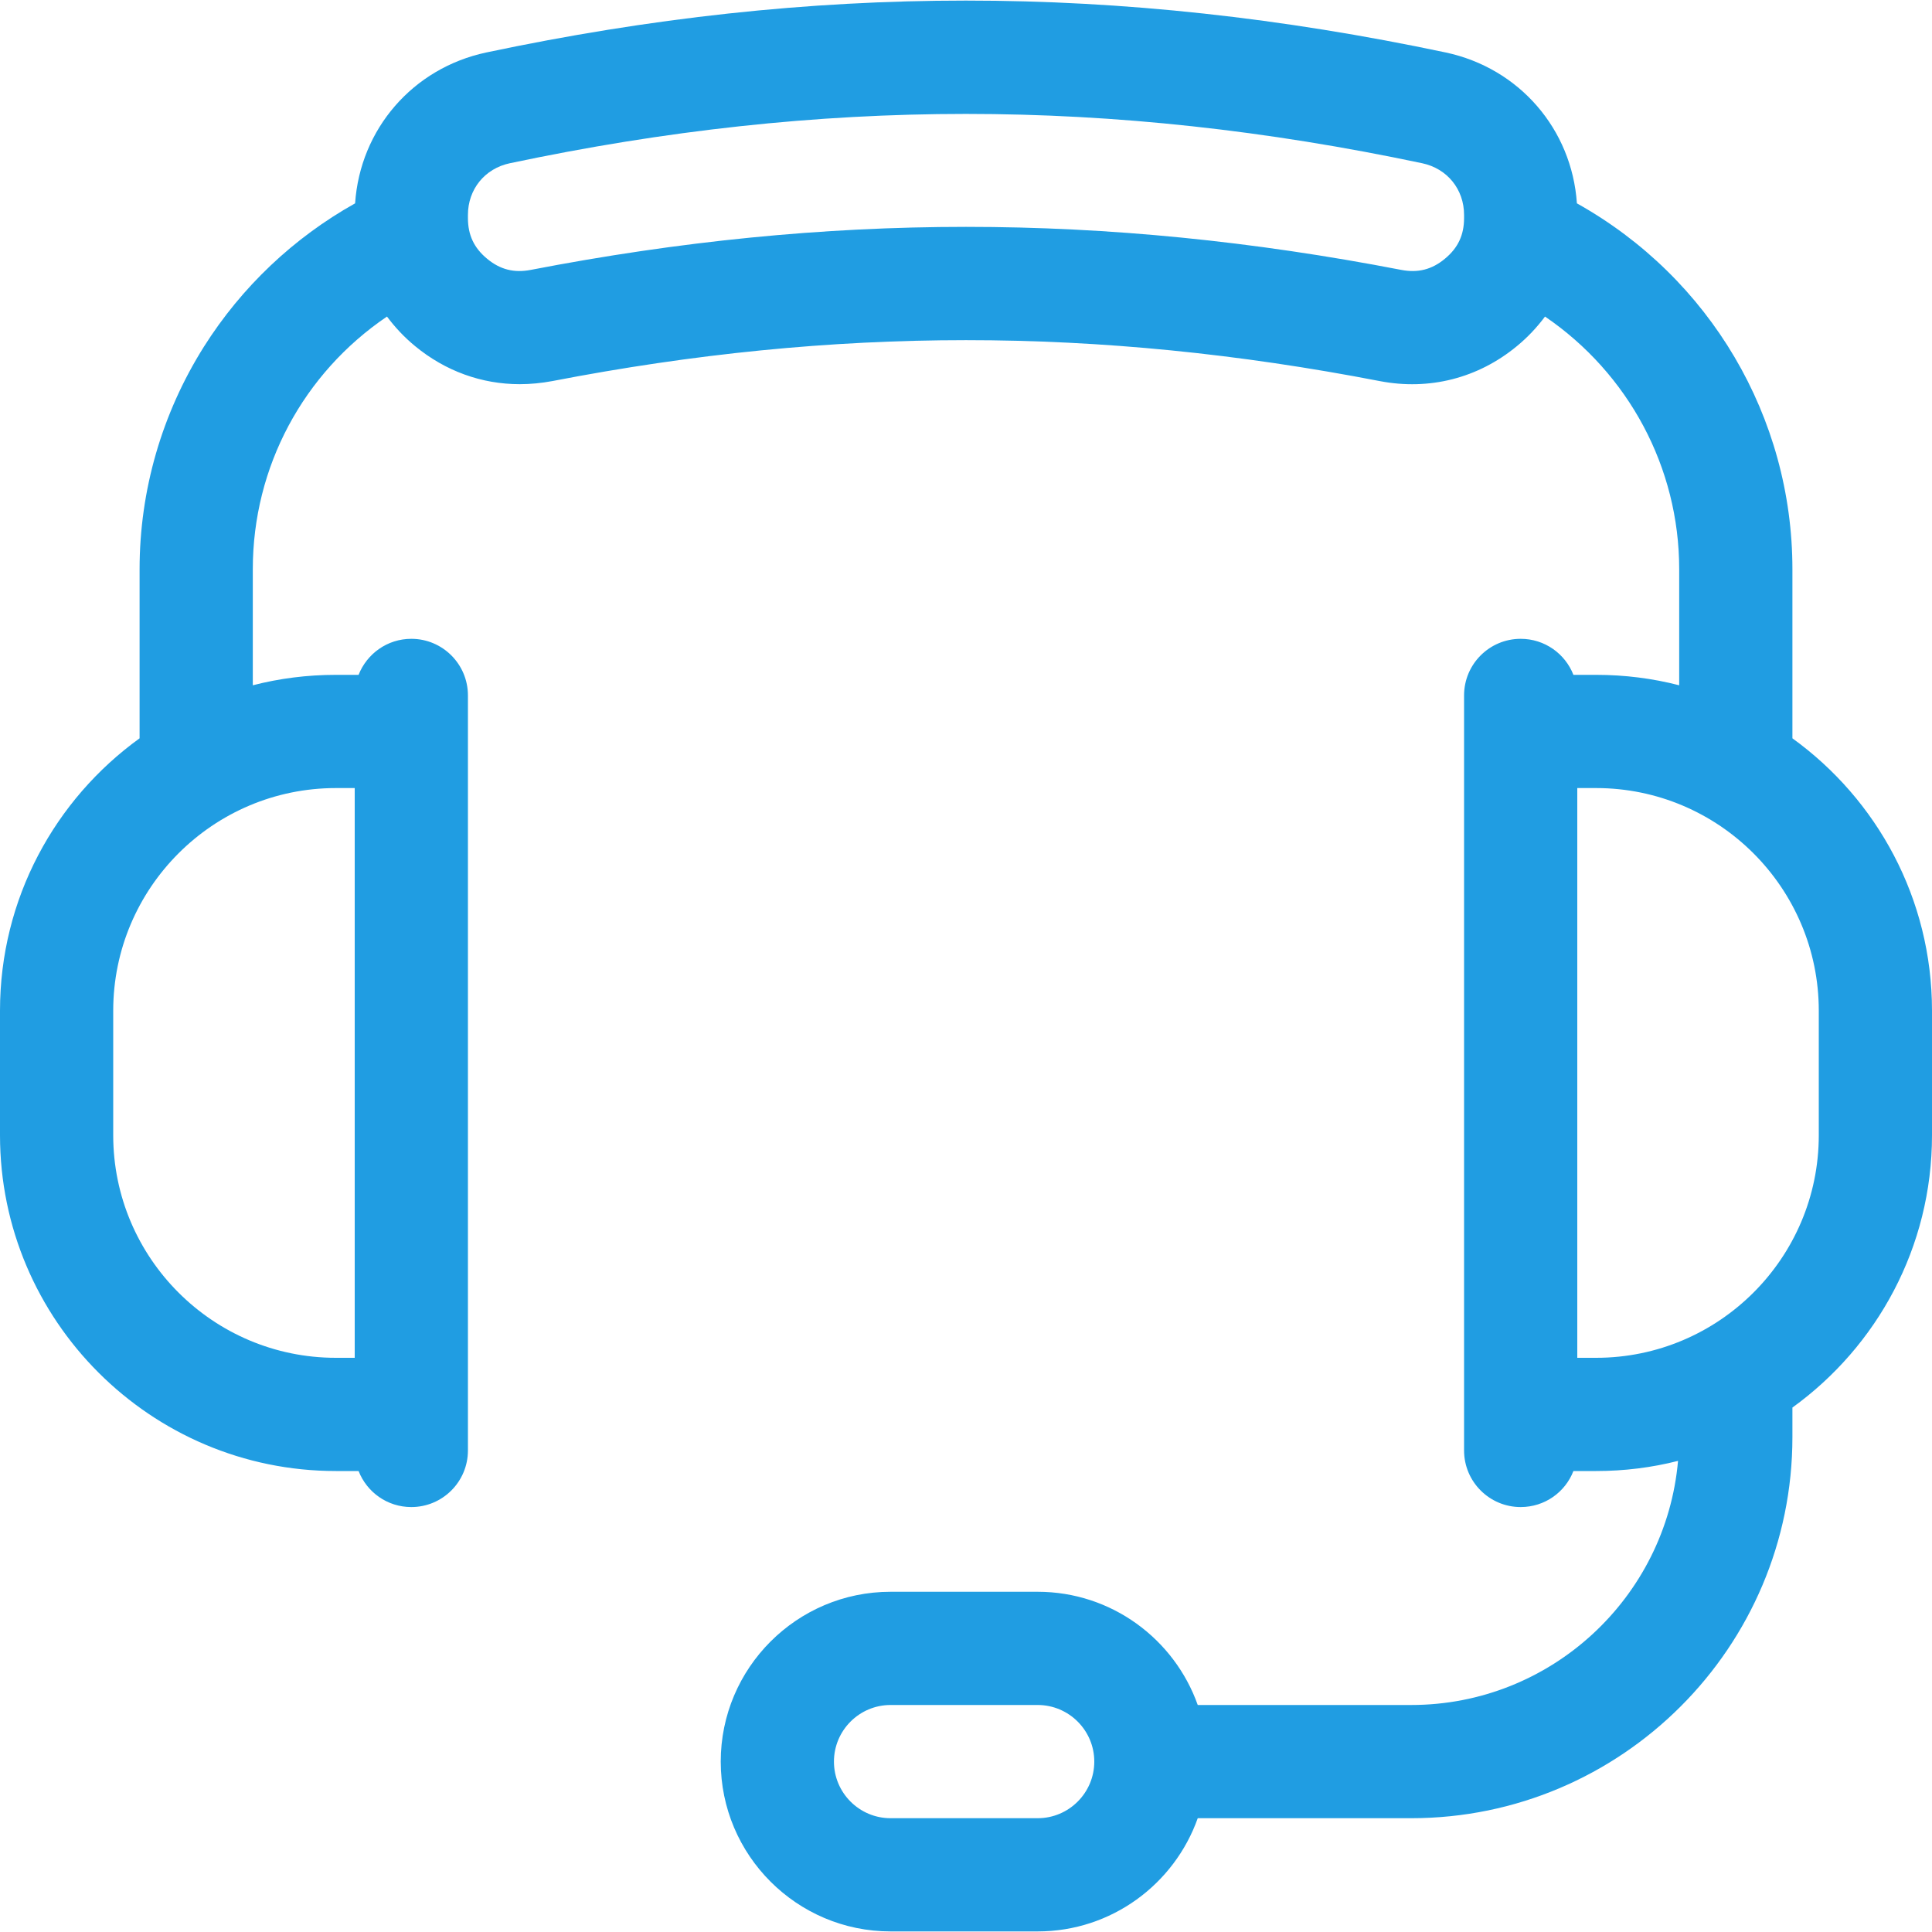 <svg width="20" height="20" viewBox="0 0 20 20" fill="none" xmlns="http://www.w3.org/2000/svg">
<path d="M18.555 7.643V5.892C18.555 4.319 17.702 2.875 16.324 2.105C16.272 1.338 15.728 0.705 14.965 0.543C11.576 -0.173 8.42 -0.173 5.035 0.543C4.272 0.705 3.728 1.338 3.676 2.105C3.04 2.461 2.502 2.97 2.111 3.589C1.676 4.28 1.445 5.076 1.445 5.892V7.643C0.57 8.275 0 9.303 0 10.463V11.752C0 13.669 1.56 15.228 3.477 15.228H3.712C3.798 15.447 4.009 15.601 4.258 15.601C4.581 15.601 4.844 15.339 4.844 15.015V7.199C4.844 6.875 4.581 6.613 4.258 6.613C4.009 6.613 3.798 6.768 3.712 6.986H3.477C3.18 6.986 2.892 7.023 2.617 7.094V5.892C2.617 4.833 3.14 3.864 4.006 3.277C4.089 3.388 4.185 3.491 4.297 3.583C4.611 3.842 4.987 3.977 5.38 3.977C5.491 3.977 5.604 3.966 5.717 3.945C8.639 3.38 11.361 3.38 14.283 3.945C14.796 4.044 15.301 3.915 15.703 3.583C15.815 3.491 15.911 3.388 15.994 3.277C16.858 3.866 17.383 4.839 17.383 5.892V7.094C17.108 7.023 16.82 6.986 16.523 6.986H16.288C16.203 6.768 15.991 6.613 15.742 6.613C15.419 6.613 15.156 6.875 15.156 7.199V15.015C15.156 15.339 15.419 15.601 15.742 15.601C15.991 15.601 16.203 15.447 16.288 15.228H16.523C16.816 15.228 17.1 15.192 17.371 15.123C17.246 16.538 16.055 17.65 14.609 17.65H12.399C12.157 16.968 11.506 16.478 10.742 16.478H9.219C8.249 16.478 7.461 17.267 7.461 18.236C7.461 19.205 8.249 19.994 9.219 19.994H10.742C11.506 19.994 12.157 19.504 12.399 18.822H14.609C16.785 18.822 18.555 17.052 18.555 14.877V14.571C19.43 13.939 20 12.911 20 11.752V10.463C20 9.303 19.43 8.275 18.555 7.643ZM3.672 8.158V14.056H3.477C2.206 14.056 1.172 13.023 1.172 11.752V10.463C1.172 9.192 2.206 8.158 3.477 8.158H3.672ZM15.156 2.257C15.156 2.433 15.093 2.567 14.957 2.679C14.822 2.791 14.678 2.827 14.506 2.794C11.432 2.2 8.568 2.2 5.494 2.794C5.322 2.827 5.178 2.791 5.043 2.679C4.907 2.567 4.844 2.433 4.844 2.257V2.225C4.844 1.96 5.018 1.745 5.277 1.69C8.498 1.009 11.499 1.009 14.723 1.69C14.982 1.745 15.156 1.96 15.156 2.225V2.257ZM10.742 18.822H9.219C8.896 18.822 8.633 18.559 8.633 18.236C8.633 17.913 8.896 17.65 9.219 17.65H10.742C11.065 17.65 11.328 17.913 11.328 18.236C11.328 18.559 11.065 18.822 10.742 18.822ZM18.828 11.752C18.828 13.023 17.794 14.056 16.523 14.056H16.328V8.158H16.523C17.794 8.158 18.828 9.192 18.828 10.463V11.752Z" fill="#209DE2"/>
</svg>
